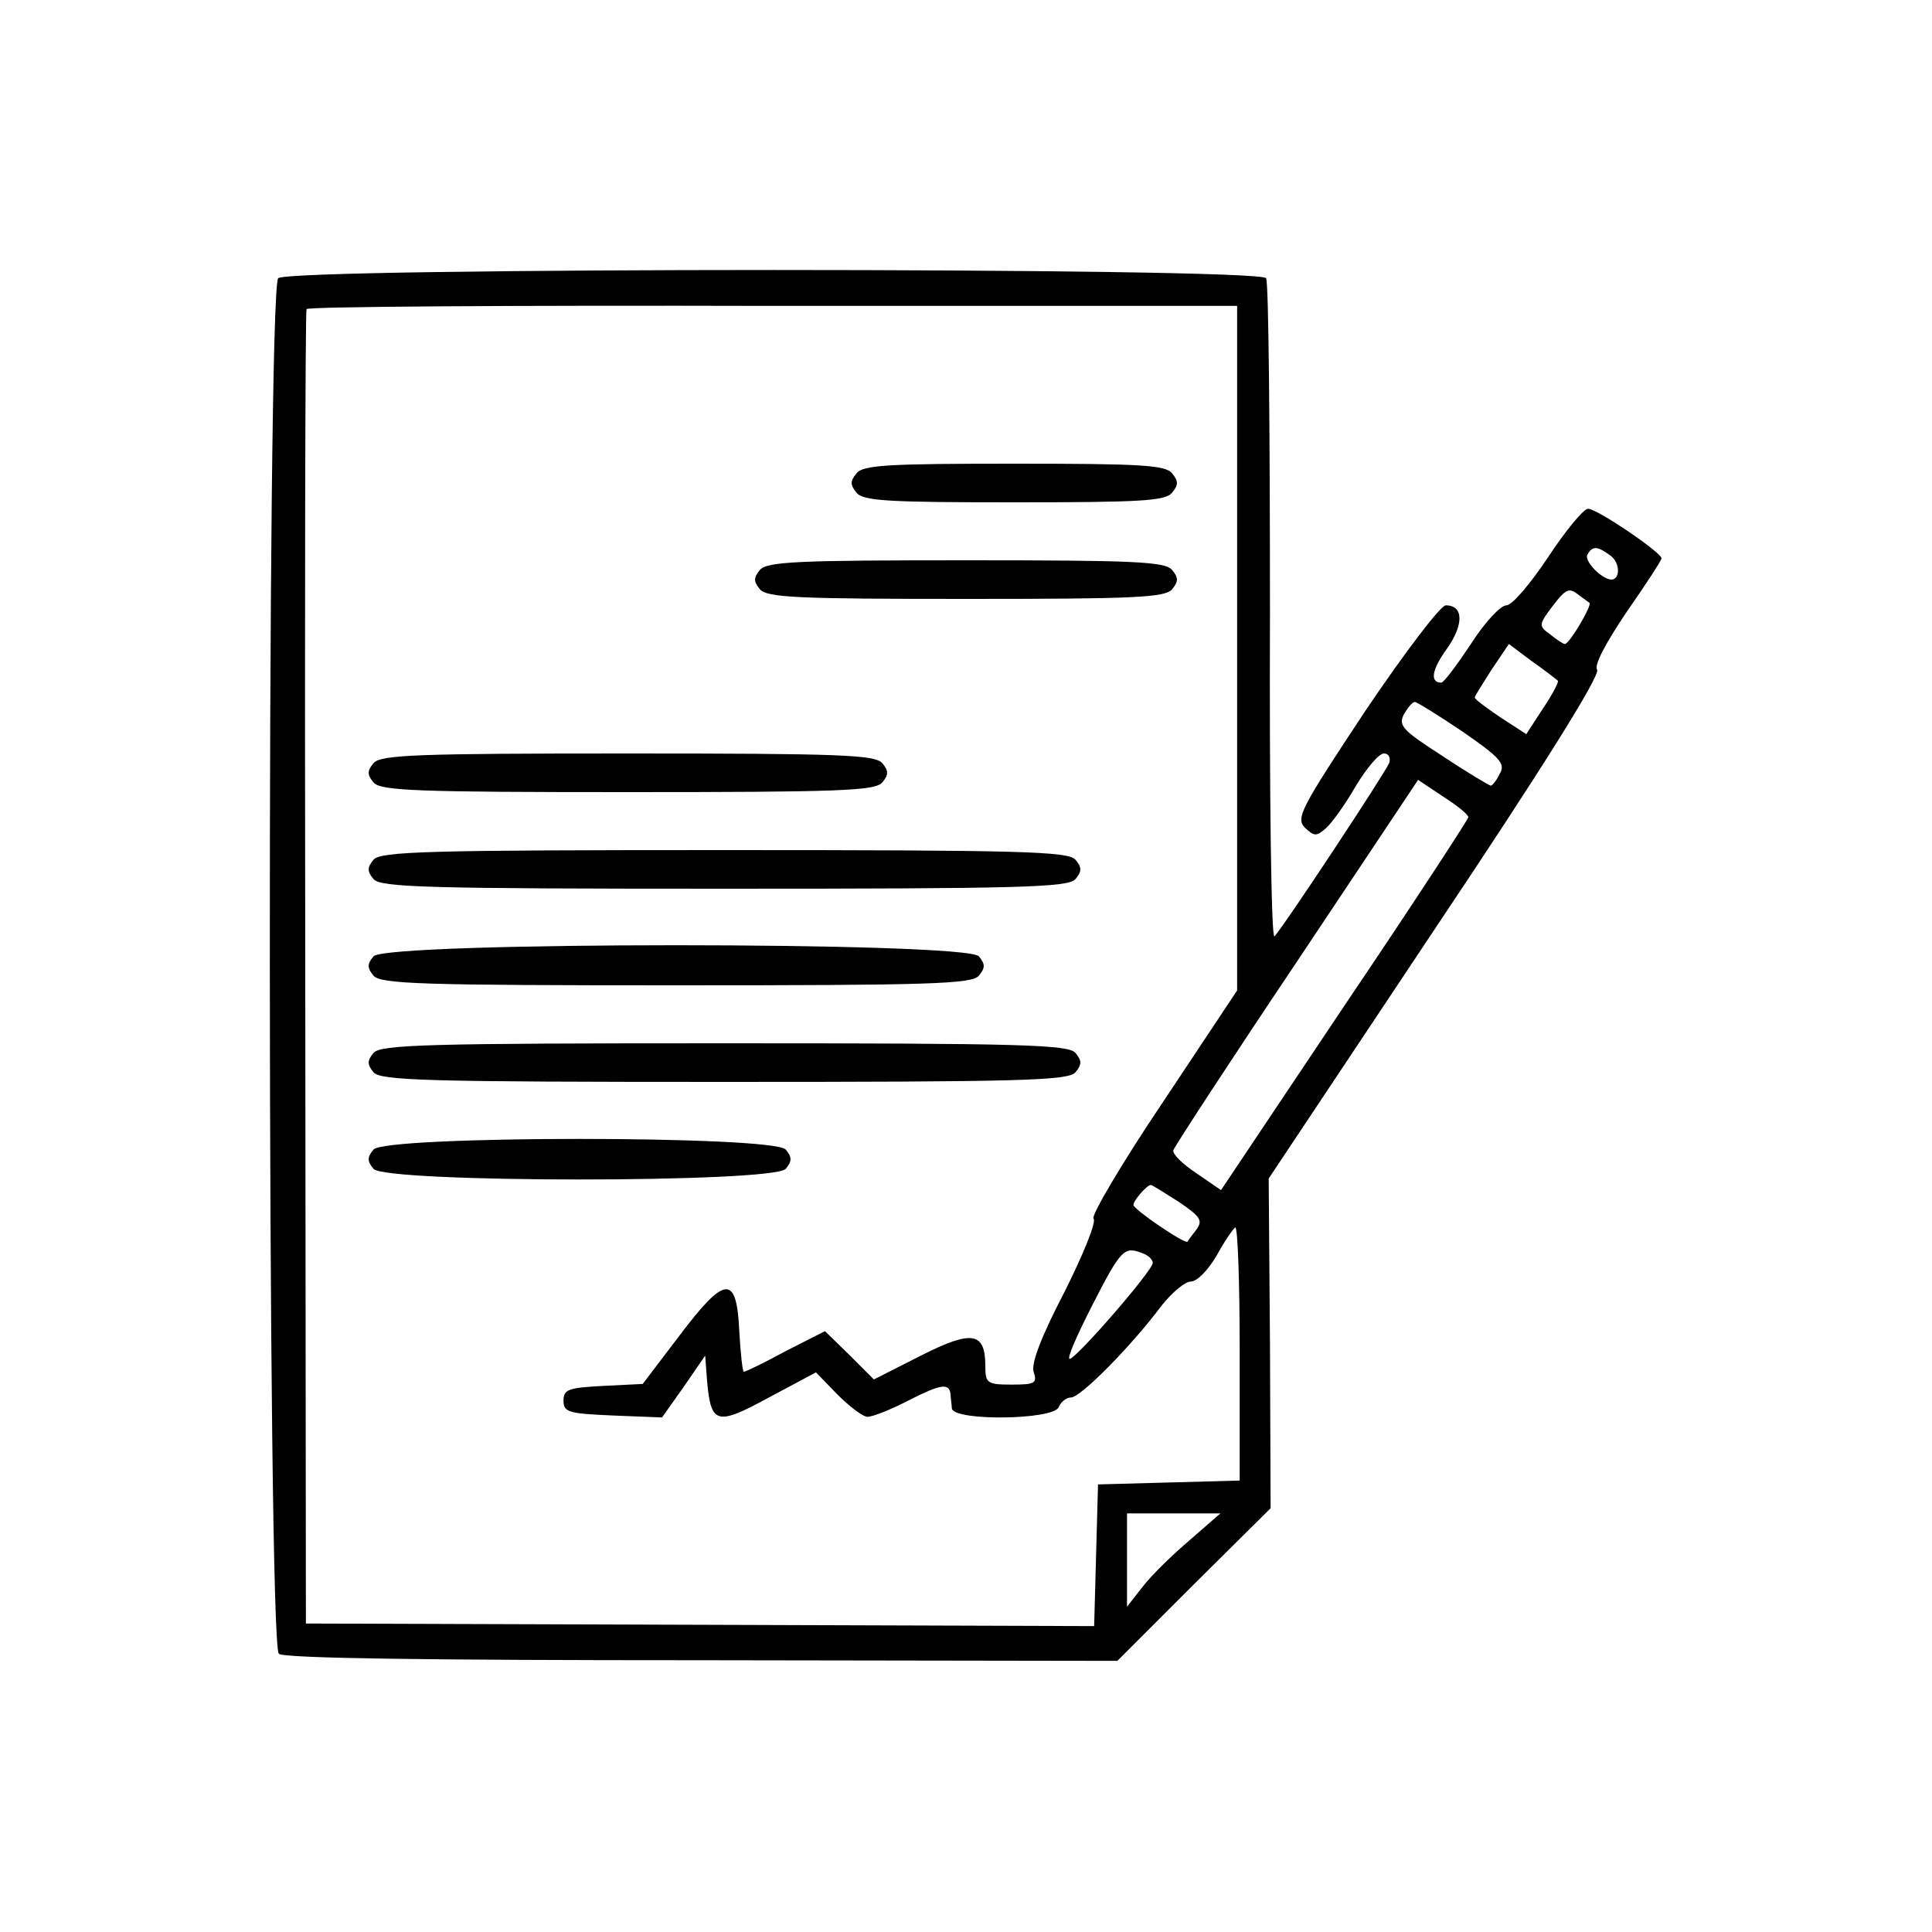 <?xml version="1.0" standalone="no"?>
<!DOCTYPE svg PUBLIC "-//W3C//DTD SVG 20010904//EN"
 "http://www.w3.org/TR/2001/REC-SVG-20010904/DTD/svg10.dtd">
<svg version="1.0" xmlns="http://www.w3.org/2000/svg"
 width="300pt" height="300pt" viewBox="0 0 300 300"
 preserveAspectRatio="xMidYMid meet">
<g transform="translate(0,300) scale(0.1,-0.1)"
fill="#000000" stroke="none">
<path d="M432 2568 c-18 -18 -17 -2121 1 -2136 8 -7 226 -10 657 -10 l645 -1
119 119 119 118 -1 256 -2 256 259 389 c166 248 256 392 251 401 -5 7 13 41
46 90 30 43 54 80 54 83 0 9 -100 77 -114 77 -7 0 -35 -34 -62 -75 -28 -42
-56 -75 -65 -75 -9 0 -34 -27 -55 -60 -22 -33 -42 -60 -46 -60 -18 0 -15 20 9
53 26 37 26 67 -2 67 -8 0 -63 -72 -125 -164 -100 -151 -108 -166 -94 -181 15
-14 18 -14 33 -1 9 8 30 37 46 65 17 28 36 51 44 51 7 0 11 -6 8 -15 -6 -15
-163 -253 -178 -269 -5 -5 -8 220 -7 501 0 281 -2 515 -6 521 -10 17 -1517 17
-1534 0z m1489 -575 l0 -531 -115 -173 c-64 -95 -112 -177 -108 -181 5 -5 -16
-56 -45 -114 -36 -69 -52 -111 -48 -124 6 -18 2 -20 -34 -20 -38 0 -41 2 -41
29 0 53 -21 56 -100 16 l-73 -37 -38 38 -38 37 -61 -31 c-33 -18 -62 -32 -65
-32 -2 0 -5 28 -7 62 -4 90 -22 88 -93 -6 l-57 -75 -61 -3 c-54 -3 -62 -5 -62
-23 0 -18 8 -20 77 -23 l76 -3 34 48 33 48 3 -40 c6 -67 15 -69 96 -25 l73 39
33 -34 c19 -19 40 -35 47 -35 8 0 36 11 63 25 51 26 64 28 66 10 0 -5 2 -16 2
-22 3 -20 158 -18 166 2 3 8 12 15 19 15 15 0 94 80 141 143 16 20 36 37 45
37 10 0 27 18 40 40 12 22 25 41 29 44 4 2 7 -85 7 -195 l0 -198 -110 -3 -110
-3 -3 -110 -3 -110 -612 2 -612 2 -1 1018 c-1 560 0 1020 2 1023 1 4 327 6
724 5 l721 0 0 -532z m580 144 c15 -11 15 -37 1 -37 -16 1 -43 30 -37 39 8 14
16 13 36 -2z m-33 -73 c5 -3 -31 -64 -38 -64 -3 0 -13 7 -23 15 -18 13 -18 15
4 44 19 25 25 29 38 19 9 -7 18 -13 19 -14z m-49 -121 c2 -1 -8 -21 -23 -43
l-26 -40 -40 26 c-22 15 -40 28 -40 31 0 2 12 21 26 43 l27 40 36 -27 c20 -14
38 -28 40 -30z m-148 -79 c58 -40 67 -50 58 -65 -5 -11 -12 -19 -14 -19 -2 0
-36 20 -75 46 -62 40 -69 47 -60 65 6 10 13 19 17 19 3 0 37 -21 74 -46z m9
-133 c0 -3 -86 -135 -192 -292 l-192 -287 -38 26 c-21 14 -38 30 -36 36 2 6
88 138 192 293 l188 282 39 -26 c22 -14 39 -28 39 -32z m-450 -597 c34 -23 38
-29 28 -43 -7 -9 -13 -17 -14 -19 -3 -5 -84 50 -84 57 0 7 21 31 27 31 2 0 21
-12 43 -26z m-56 -80 c9 -3 16 -10 16 -15 0 -12 -119 -149 -129 -149 -5 0 12
38 36 85 44 86 49 90 77 79z m74 -445 c-26 -22 -59 -54 -73 -72 l-25 -32 0 73
0 72 73 0 72 0 -47 -41z"/>
<path d="M1330 2265 c-10 -12 -10 -18 0 -30 10 -13 50 -15 245 -15 195 0 235
2 245 15 10 12 10 18 0 30 -10 13 -50 15 -245 15 -195 0 -235 -2 -245 -15z"/>
<path d="M1180 2115 c-10 -12 -10 -18 0 -30 11 -13 59 -15 320 -15 261 0 309
2 320 15 10 12 10 18 0 30 -11 13 -59 15 -320 15 -261 0 -309 -2 -320 -15z"/>
<path d="M580 1815 c-10 -12 -10 -18 0 -30 11 -13 67 -15 395 -15 328 0 384 2
395 15 10 12 10 18 0 30 -11 13 -67 15 -395 15 -328 0 -384 -2 -395 -15z"/>
<path d="M580 1665 c-10 -12 -10 -18 0 -30 11 -13 84 -15 545 -15 461 0 534 2
545 15 10 12 10 18 0 30 -11 13 -84 15 -545 15 -461 0 -534 -2 -545 -15z"/>
<path d="M580 1515 c-10 -12 -10 -18 0 -30 11 -13 75 -15 470 -15 395 0 459 2
470 15 10 12 10 18 0 30 -19 23 -921 23 -940 0z"/>
<path d="M580 1365 c-10 -12 -10 -18 0 -30 11 -13 84 -15 545 -15 461 0 534 2
545 15 10 12 10 18 0 30 -11 13 -84 15 -545 15 -461 0 -534 -2 -545 -15z"/>
<path d="M580 1215 c-10 -12 -10 -18 0 -30 19 -22 621 -22 640 0 10 12 10 18
0 30 -19 22 -621 22 -640 0z"/>
</g>
</svg>
